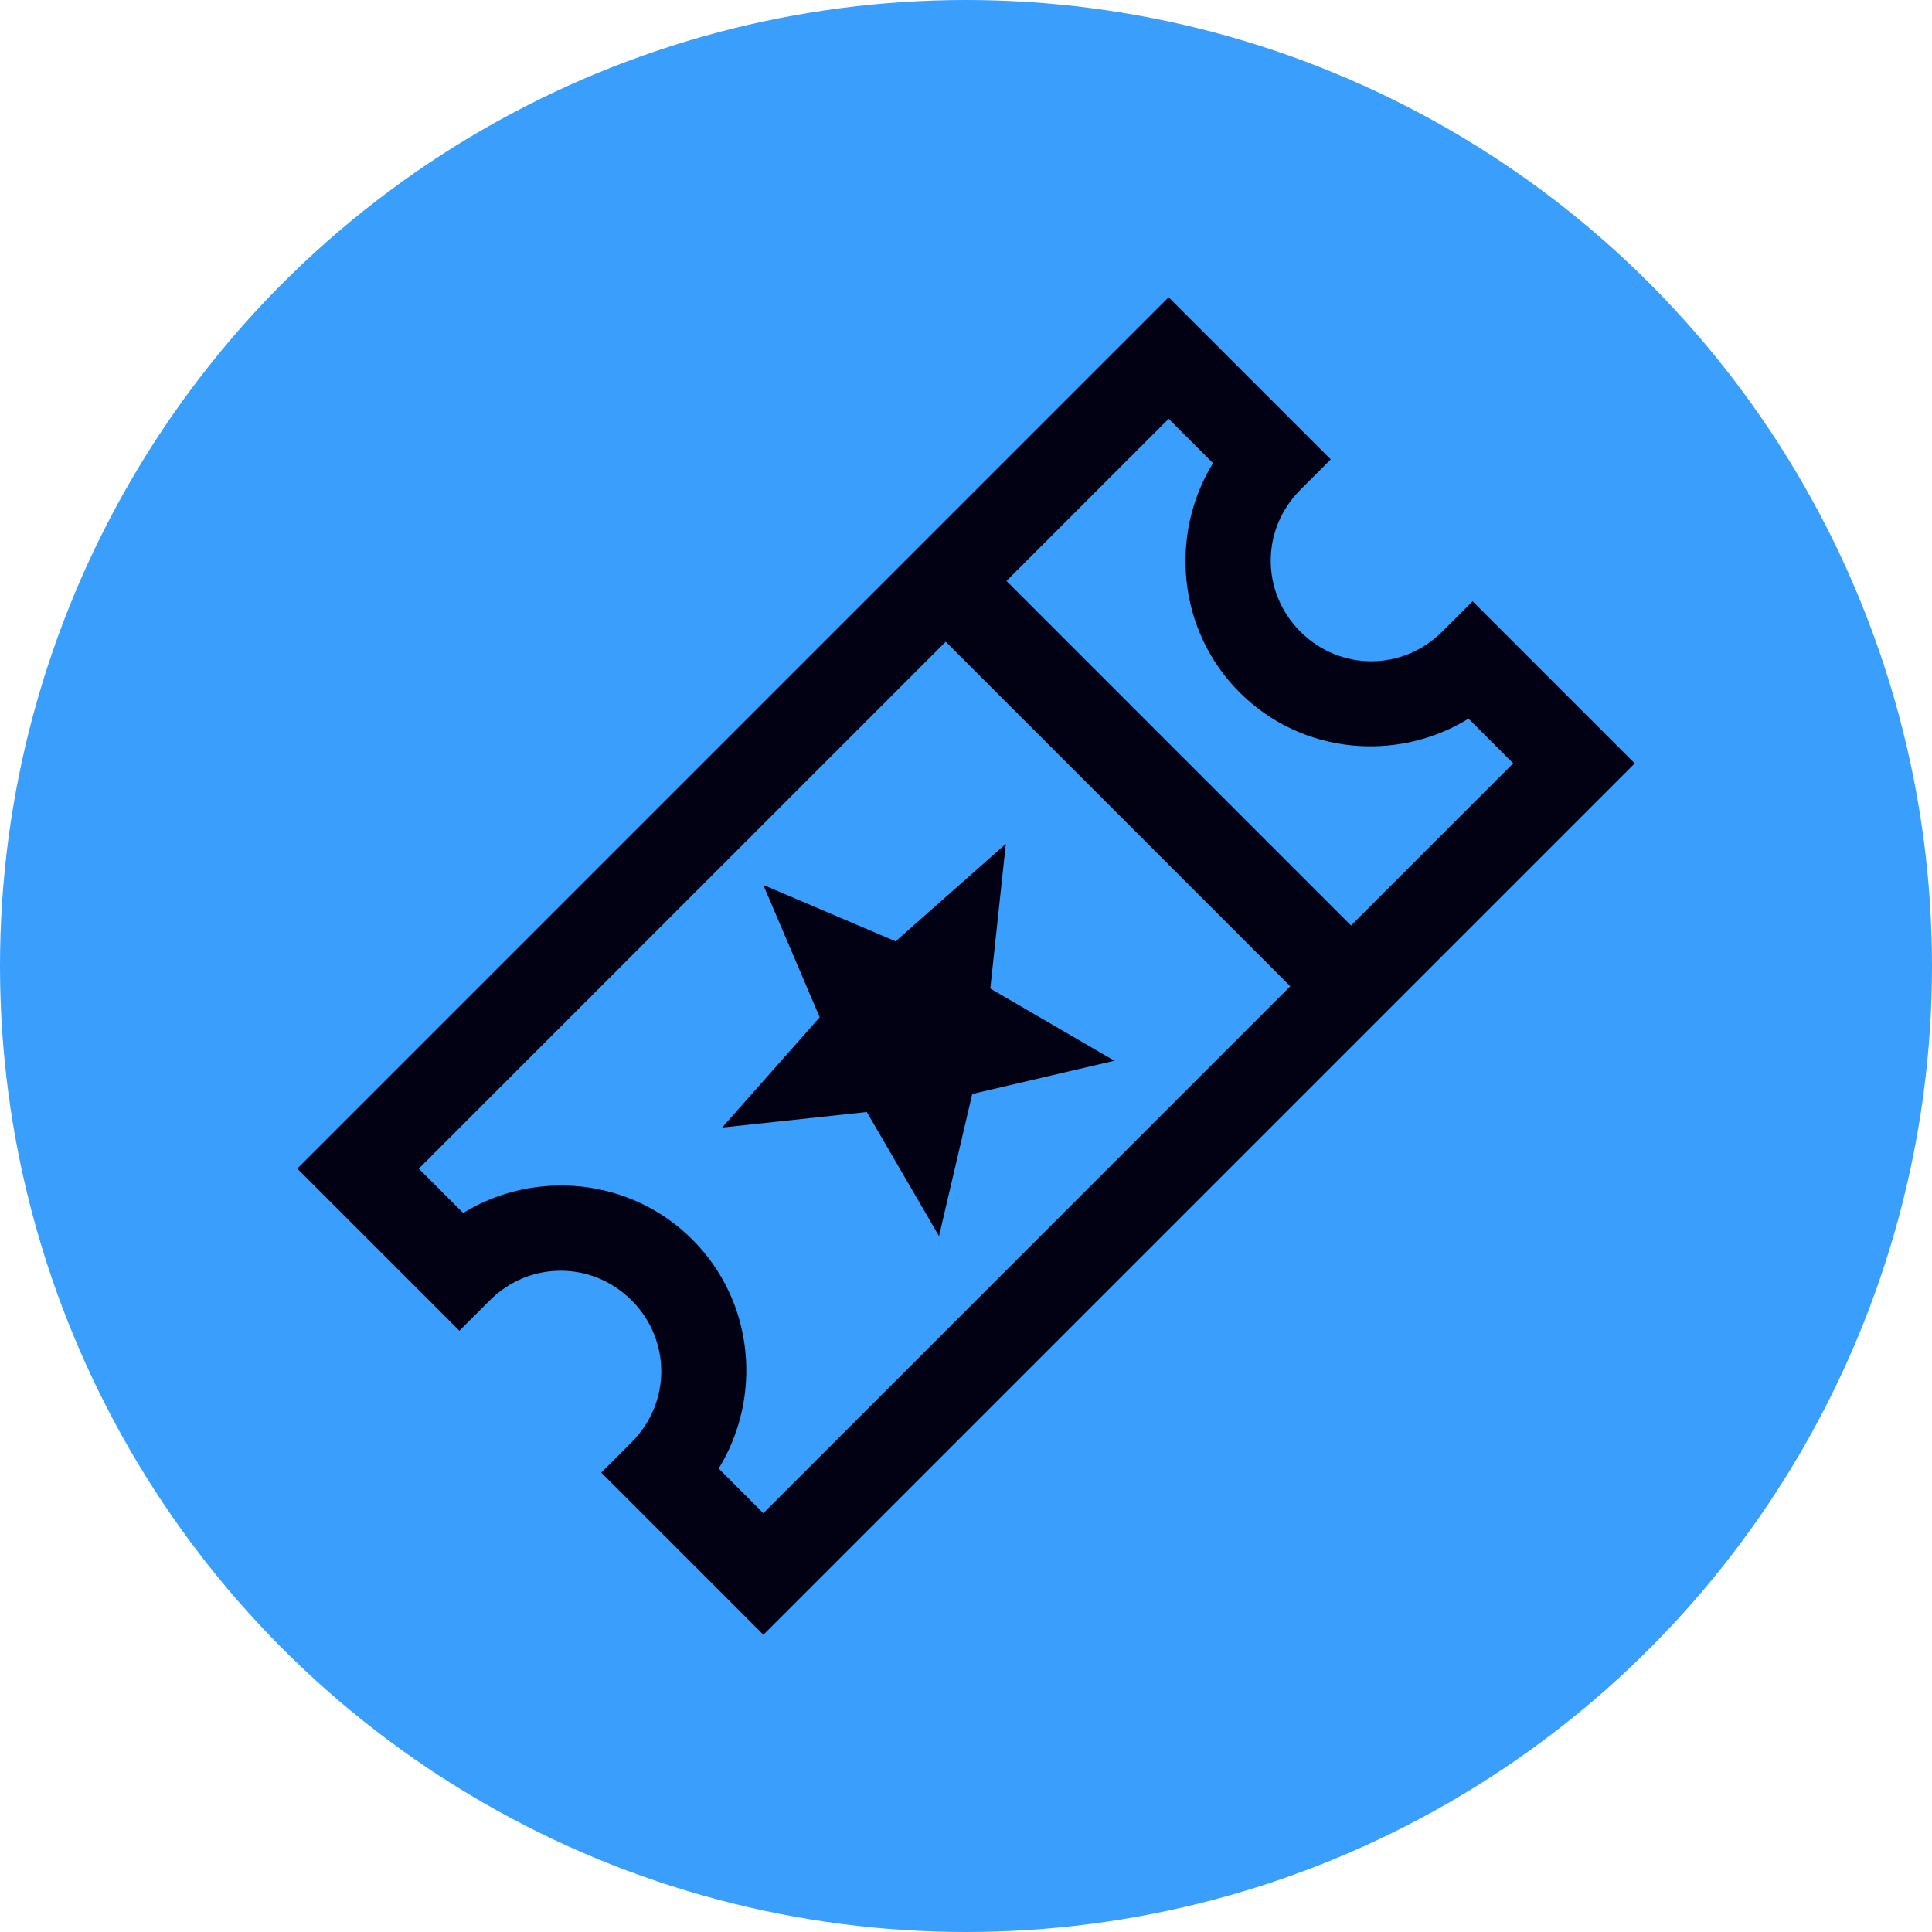 <svg xmlns="http://www.w3.org/2000/svg" width="26" height="26" viewBox="0 0 26 26">
  <g>
    <ellipse cx="13" cy="13" fill="rgb(58,158,253)" rx="13" ry="13"/>
    <path fill="rgb(1,1,19)" fill-rule="evenodd" d="M4.409 16.136L4 15.727l.409-.409L15.318 4.409 15.727 4l.409.409 1.364 1.364.409.409-.409.409c-.532.532-.532 1.377 0 1.909.532.532 1.377.532 1.909 0l.409-.409L20.227 8.5l1.364 1.364L22 10.273l-.409.409-10.909 10.909L10.273 22l-.409-.409-1.364-1.364-.409-.409.409-.409c.532-.532.532-1.377 0-1.909-.532-.532-1.377-.532-1.909 0l-.409.409L5.773 17.5l-1.364-1.364zm9.136-8.318l2.182-2.182.597.597c-.592.965-.475 2.252.358 3.085.833.833 2.116.946 3.081.354l.601.601-2.182 2.182-4.636-4.636zm-.818.818l-7.091 7.091.597.597c.965-.592 2.252-.475 3.085.358.833.833.946 2.116.354 3.081l.601.601 7.091-7.091-4.636-4.636zM11.031 13.69l-.759-1.781 1.781.759 1.483-1.312-.209 1.947 1.67.972-1.913.447-.447 1.913-.972-1.67-1.947.209 1.312-1.483z"/>
  </g>
</svg>
